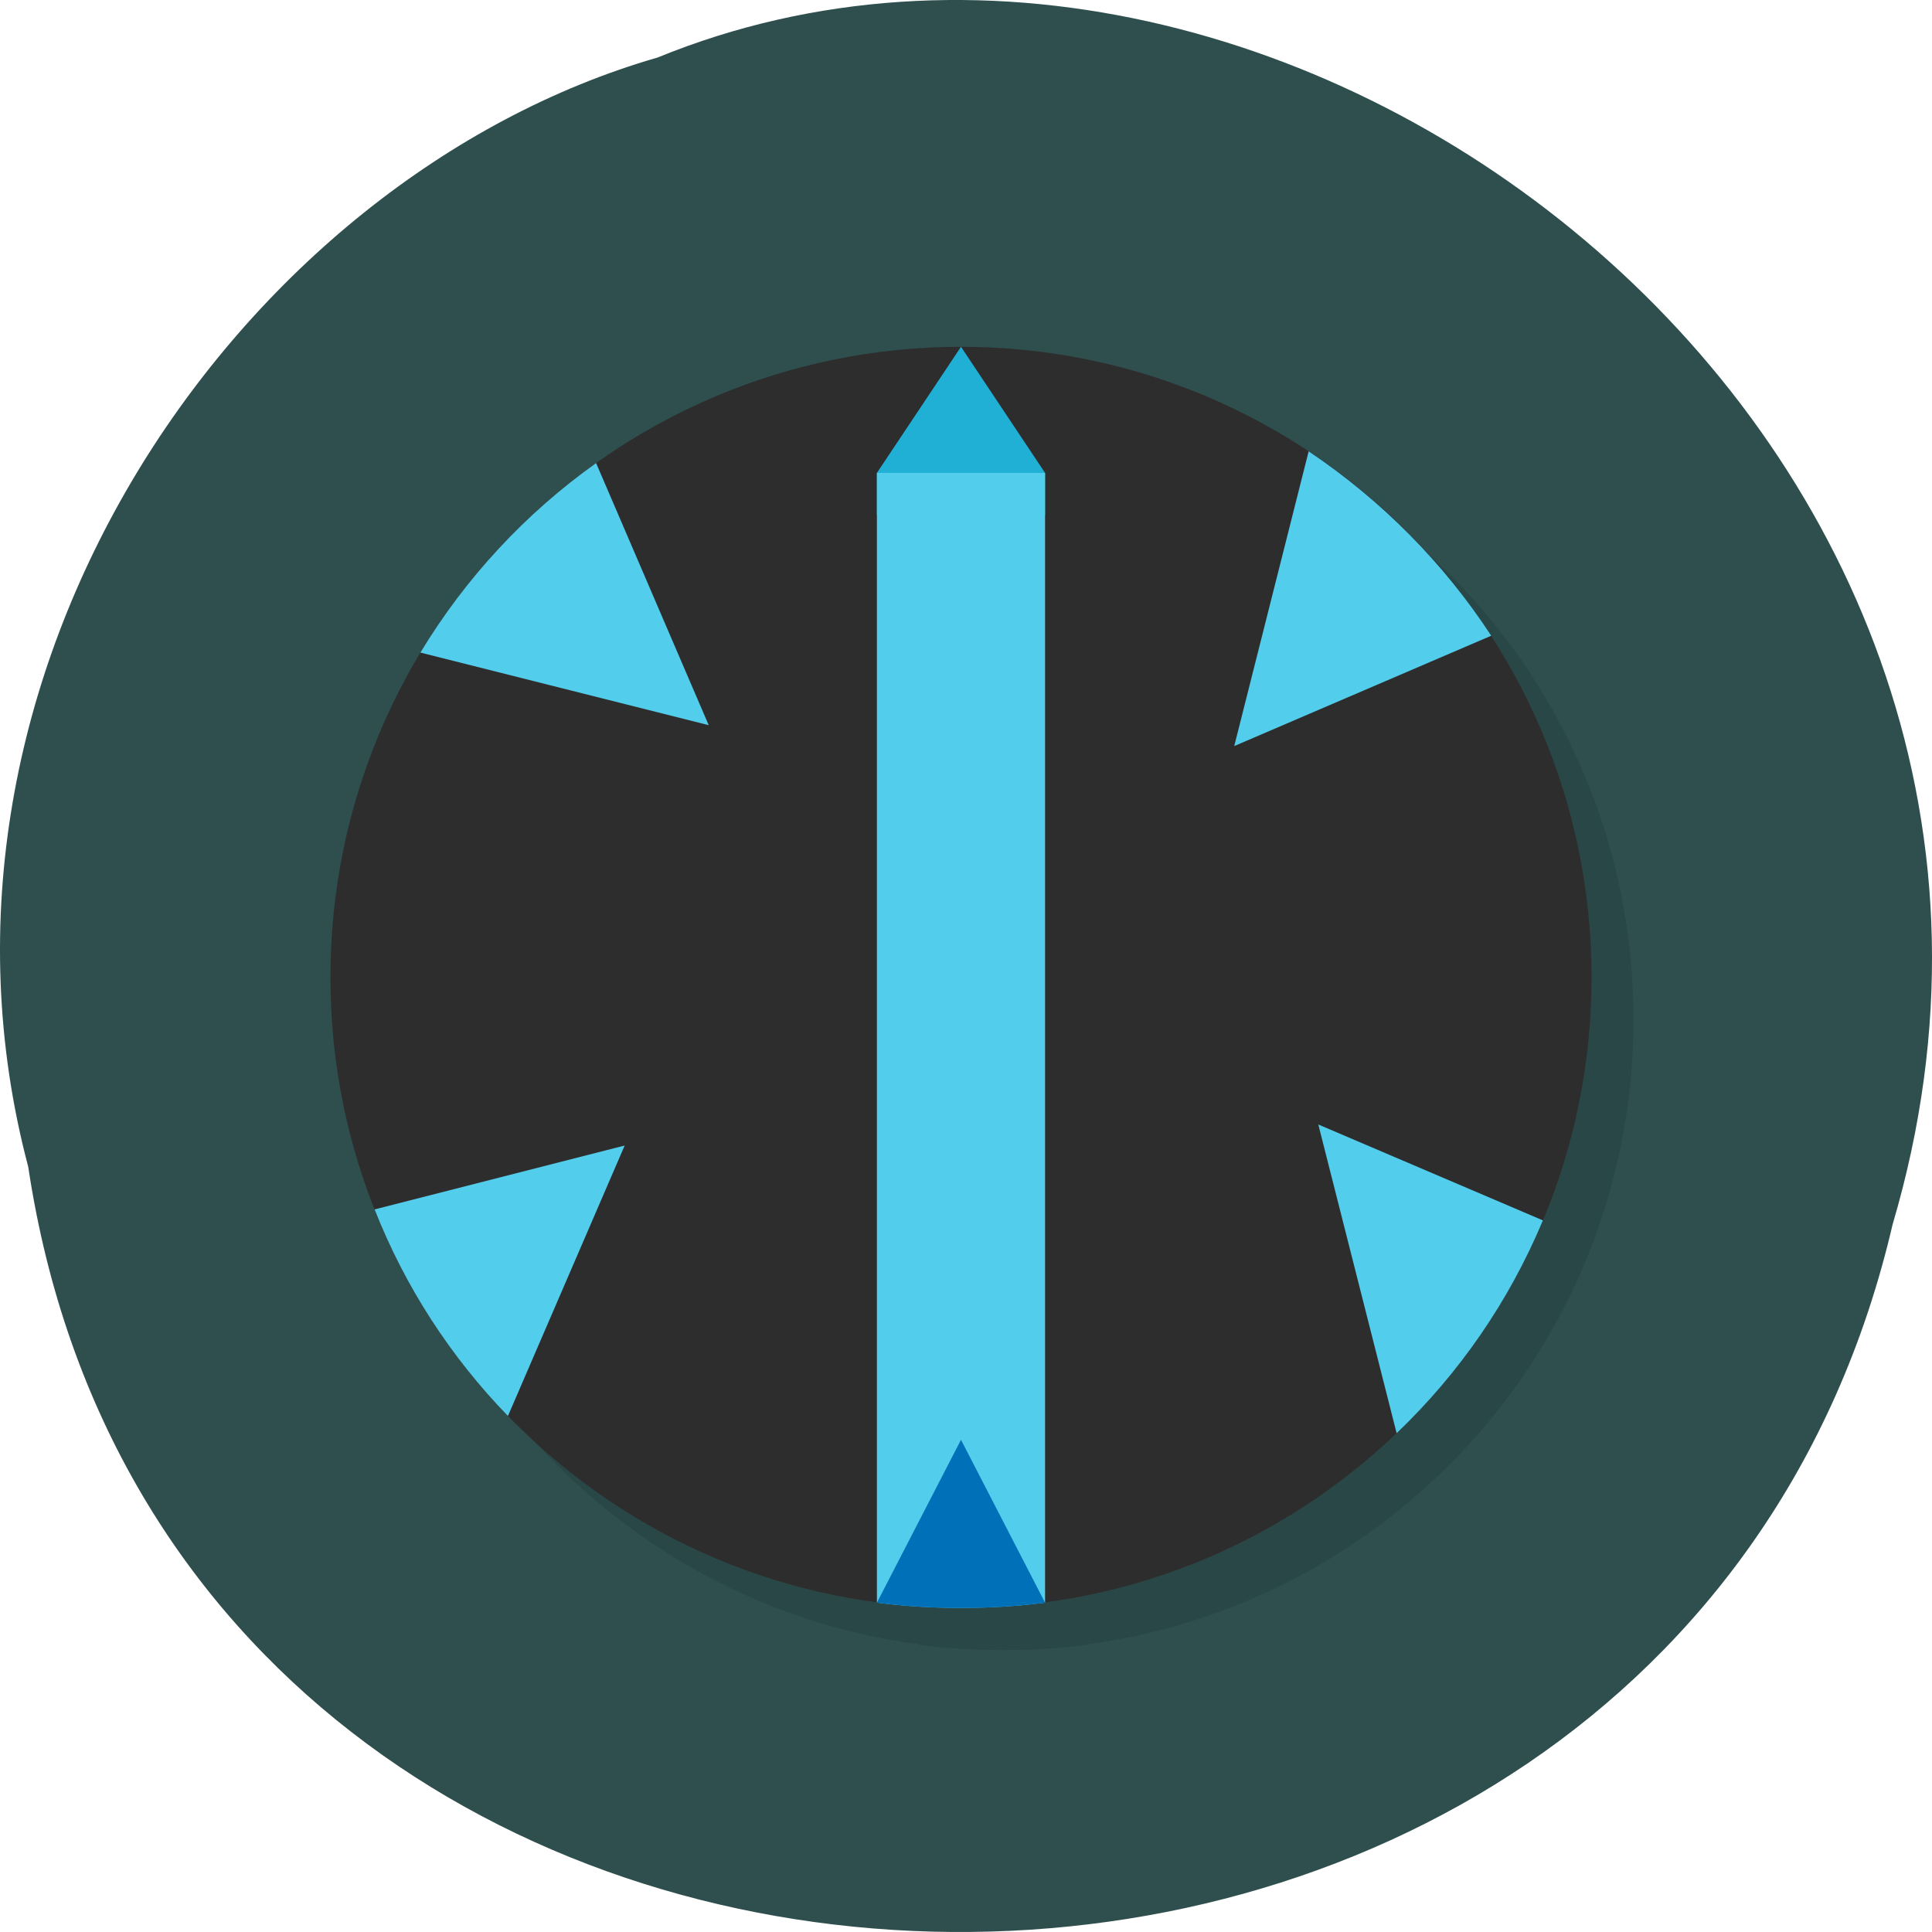 <svg xmlns="http://www.w3.org/2000/svg" viewBox="0 0 256 256"><defs><clipPath id="0"><path transform="matrix(15.333 0 0 11.5 415 -125.5)" d="m -24 13 c 0 1.105 -0.672 2 -1.5 2 -0.828 0 -1.5 -0.895 -1.5 -2 0 -1.105 0.672 -2 1.5 -2 0.828 0 1.5 0.895 1.5 2 z" style="fill:#1890d0"/></clipPath><clipPath id="1"><path transform="matrix(15.333 0 0 11.5 415 -125.5)" d="m -24 13 c 0 1.105 -0.672 2 -1.5 2 -0.828 0 -1.5 -0.895 -1.5 -2 0 -1.105 0.672 -2 1.5 -2 0.828 0 1.5 0.895 1.5 2 z" style="fill:#1890d0"/></clipPath></defs><path d="m 3.74 950.97 c 19.829 131.87 217.21 135.83 247.04 7.636 30.702 -103.78 -80.47 -188.63 -163.63 -154.63 -55.684 16.07 -100.67 81.83 -83.41 146.99 z" transform="translate(0 -796.36)" style="fill:#2f4f4f;color:#000"/><g transform="matrix(4.057 0 0 4.057 30.763 32.933)"><g transform="matrix(1.373 0 0 1.373 -9.148 -9.148)" style="clip-path:url(#1)"><g transform="translate(1 1)" style="opacity:0.1"><path d="m 39 24 c 0 8.281 -6.715 15 -15 15 -8.285 0 -15 -6.719 -15 -15 0 -8.285 6.715 -15 15 -15 c 8.285 0 15 6.715 15 15"/><path d="m 15.32 11.766 c -1.684 1.199 -3.109 2.734 -4.18 4.508 l 6.859 1.727"/><path d="m 32.27 11.488 l -1.77 7.01 l 6.113 -2.625 c -1.129 -1.73 -2.617 -3.23 -4.344 -4.387"/><path d="m 32.5 27.5 l 1.863 7.344 c 1.488 -1.422 2.672 -3.133 3.48 -5.063"/><path d="m 16 28 l -5.949 1.52 c 0.73 1.852 1.809 3.508 3.172 4.914"/><path d="m 22 13 h 4 v -1 l -2 -3 l -2 3"/><path d="m 22 12 v 26.875 c 0.656 0.086 1.32 0.125 2 0.125 0.68 0 1.344 -0.039 2 -0.125 v -26.875"/><path d="m 24 35 l -2 3.875 c 0.656 0.086 1.32 0.125 2 0.125 0.68 0 1.344 -0.039 2 -0.125"/></g></g><g transform="matrix(1.373 0 0 1.373 -9.148 -9.148)" style="clip-path:url(#0)"><g><path d="m 39 24 c 0 8.281 -6.715 15 -15 15 -8.285 0 -15 -6.719 -15 -15 0 -8.285 6.715 -15 15 -15 c 8.285 0 15 6.715 15 15" style="fill:#2d2d2d"/><g style="fill:#53cdec"><path d="m 15.32 11.766 c -1.684 1.199 -3.109 2.734 -4.18 4.508 l 6.859 1.727"/><path d="m 32.27 11.488 l -1.77 7.01 l 6.113 -2.625 c -1.129 -1.73 -2.617 -3.23 -4.344 -4.387"/><path d="m 32.5 27.5 l 1.863 7.344 c 1.488 -1.422 2.672 -3.133 3.48 -5.063"/><path d="m 16 28 l -5.949 1.52 c 0.73 1.852 1.809 3.508 3.172 4.914"/></g><path d="m 22 13 h 4 v -1 l -2 -3 l -2 3" style="fill:#20b0d6"/><path d="m 22 12 v 26.875 c 0.656 0.086 1.32 0.125 2 0.125 0.68 0 1.344 -0.039 2 -0.125 v -26.875" style="fill:#53cdec"/><path d="m 24 35 l -2 3.875 c 0.656 0.086 1.32 0.125 2 0.125 0.68 0 1.344 -0.039 2 -0.125" style="fill:#0070b9"/></g></g></g></svg>
